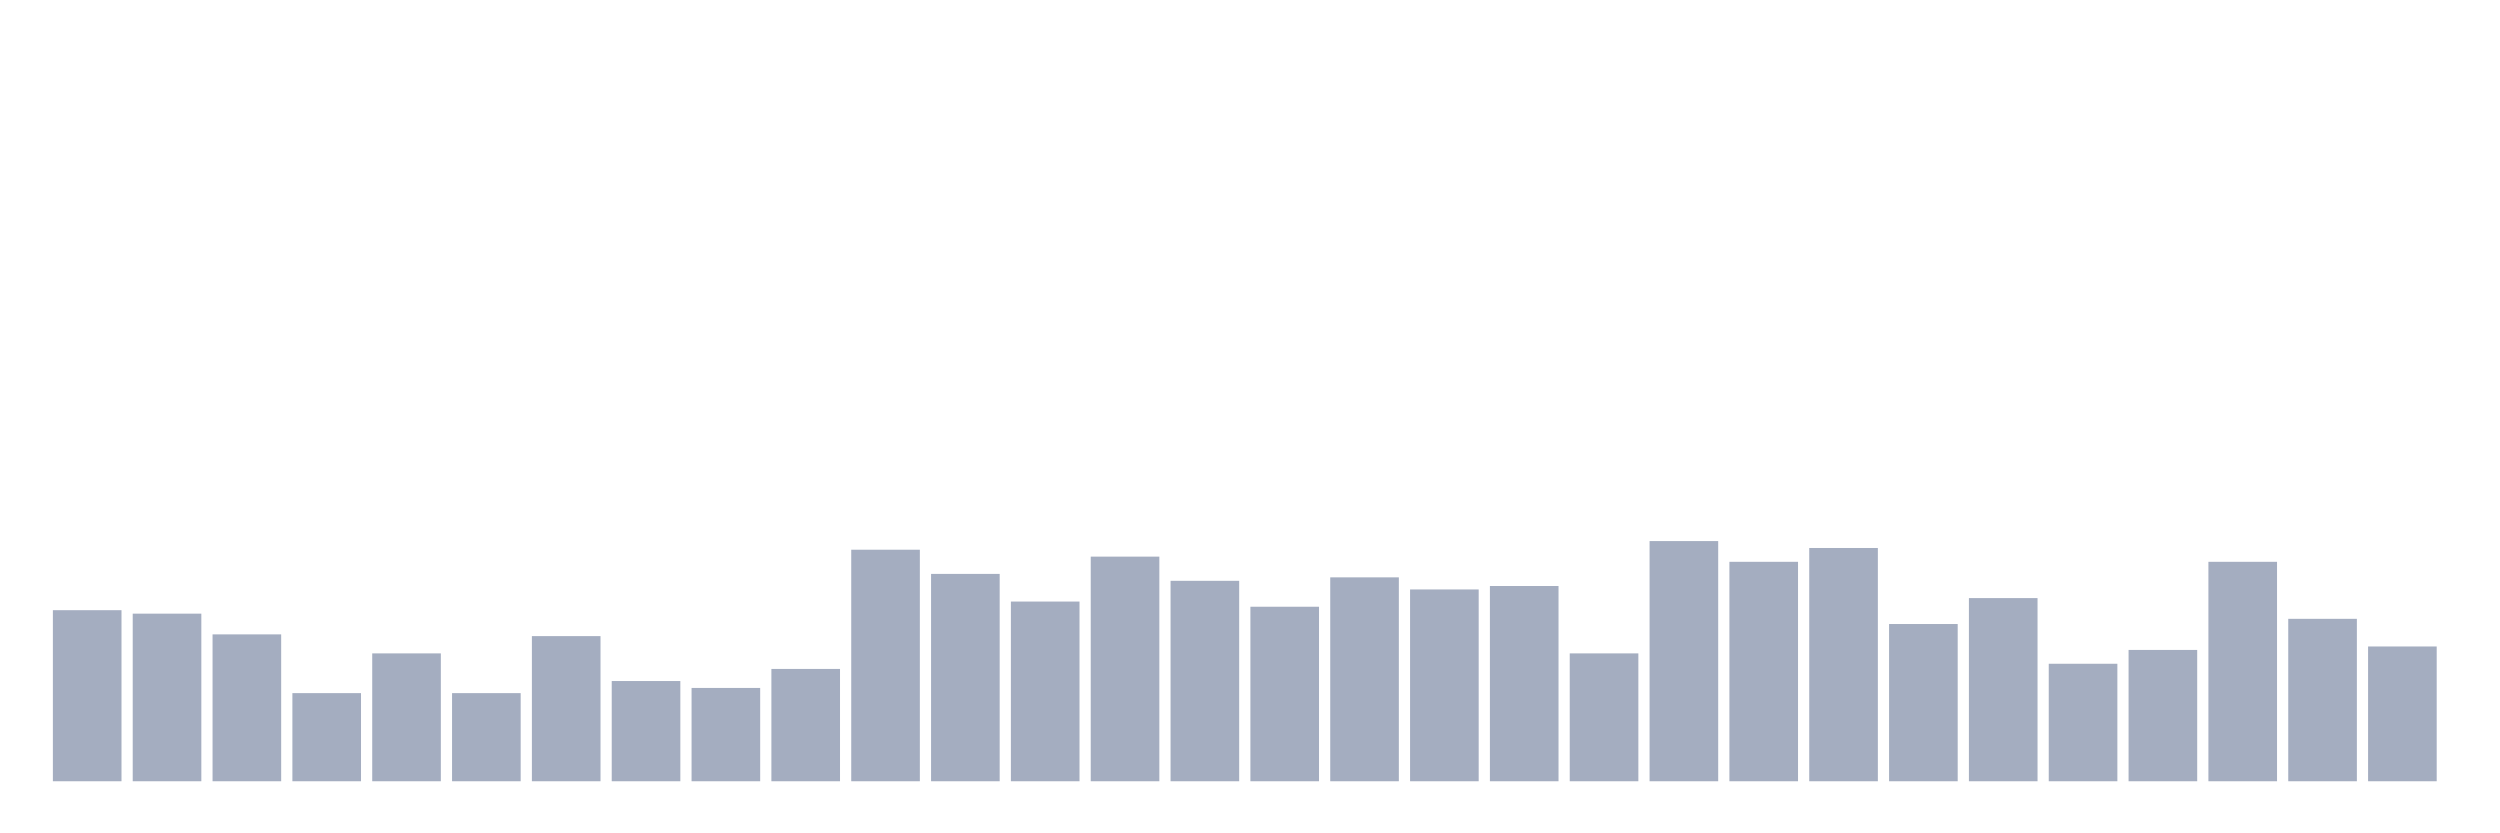 <svg xmlns="http://www.w3.org/2000/svg" viewBox="0 0 480 160"><g transform="translate(10,10)"><rect class="bar" x="0.153" width="13.175" y="107.156" height="32.844" fill="rgb(164,173,192)"></rect><rect class="bar" x="15.482" width="13.175" y="107.82" height="32.18" fill="rgb(164,173,192)"></rect><rect class="bar" x="30.81" width="13.175" y="111.801" height="28.199" fill="rgb(164,173,192)"></rect><rect class="bar" x="46.138" width="13.175" y="123.081" height="16.919" fill="rgb(164,173,192)"></rect><rect class="bar" x="61.466" width="13.175" y="115.45" height="24.55" fill="rgb(164,173,192)"></rect><rect class="bar" x="76.794" width="13.175" y="123.081" height="16.919" fill="rgb(164,173,192)"></rect><rect class="bar" x="92.123" width="13.175" y="112.133" height="27.867" fill="rgb(164,173,192)"></rect><rect class="bar" x="107.451" width="13.175" y="120.758" height="19.242" fill="rgb(164,173,192)"></rect><rect class="bar" x="122.779" width="13.175" y="122.085" height="17.915" fill="rgb(164,173,192)"></rect><rect class="bar" x="138.107" width="13.175" y="118.436" height="21.564" fill="rgb(164,173,192)"></rect><rect class="bar" x="153.436" width="13.175" y="95.545" height="44.455" fill="rgb(164,173,192)"></rect><rect class="bar" x="168.764" width="13.175" y="100.19" height="39.81" fill="rgb(164,173,192)"></rect><rect class="bar" x="184.092" width="13.175" y="105.498" height="34.502" fill="rgb(164,173,192)"></rect><rect class="bar" x="199.42" width="13.175" y="96.872" height="43.128" fill="rgb(164,173,192)"></rect><rect class="bar" x="214.748" width="13.175" y="101.517" height="38.483" fill="rgb(164,173,192)"></rect><rect class="bar" x="230.077" width="13.175" y="106.493" height="33.507" fill="rgb(164,173,192)"></rect><rect class="bar" x="245.405" width="13.175" y="100.853" height="39.147" fill="rgb(164,173,192)"></rect><rect class="bar" x="260.733" width="13.175" y="103.175" height="36.825" fill="rgb(164,173,192)"></rect><rect class="bar" x="276.061" width="13.175" y="102.512" height="37.488" fill="rgb(164,173,192)"></rect><rect class="bar" x="291.39" width="13.175" y="115.45" height="24.55" fill="rgb(164,173,192)"></rect><rect class="bar" x="306.718" width="13.175" y="93.886" height="46.114" fill="rgb(164,173,192)"></rect><rect class="bar" x="322.046" width="13.175" y="97.867" height="42.133" fill="rgb(164,173,192)"></rect><rect class="bar" x="337.374" width="13.175" y="95.213" height="44.787" fill="rgb(164,173,192)"></rect><rect class="bar" x="352.702" width="13.175" y="109.81" height="30.19" fill="rgb(164,173,192)"></rect><rect class="bar" x="368.031" width="13.175" y="104.834" height="35.166" fill="rgb(164,173,192)"></rect><rect class="bar" x="383.359" width="13.175" y="117.441" height="22.559" fill="rgb(164,173,192)"></rect><rect class="bar" x="398.687" width="13.175" y="114.787" height="25.213" fill="rgb(164,173,192)"></rect><rect class="bar" x="414.015" width="13.175" y="97.867" height="42.133" fill="rgb(164,173,192)"></rect><rect class="bar" x="429.344" width="13.175" y="108.815" height="31.185" fill="rgb(164,173,192)"></rect><rect class="bar" x="444.672" width="13.175" y="114.123" height="25.877" fill="rgb(164,173,192)"></rect></g></svg>